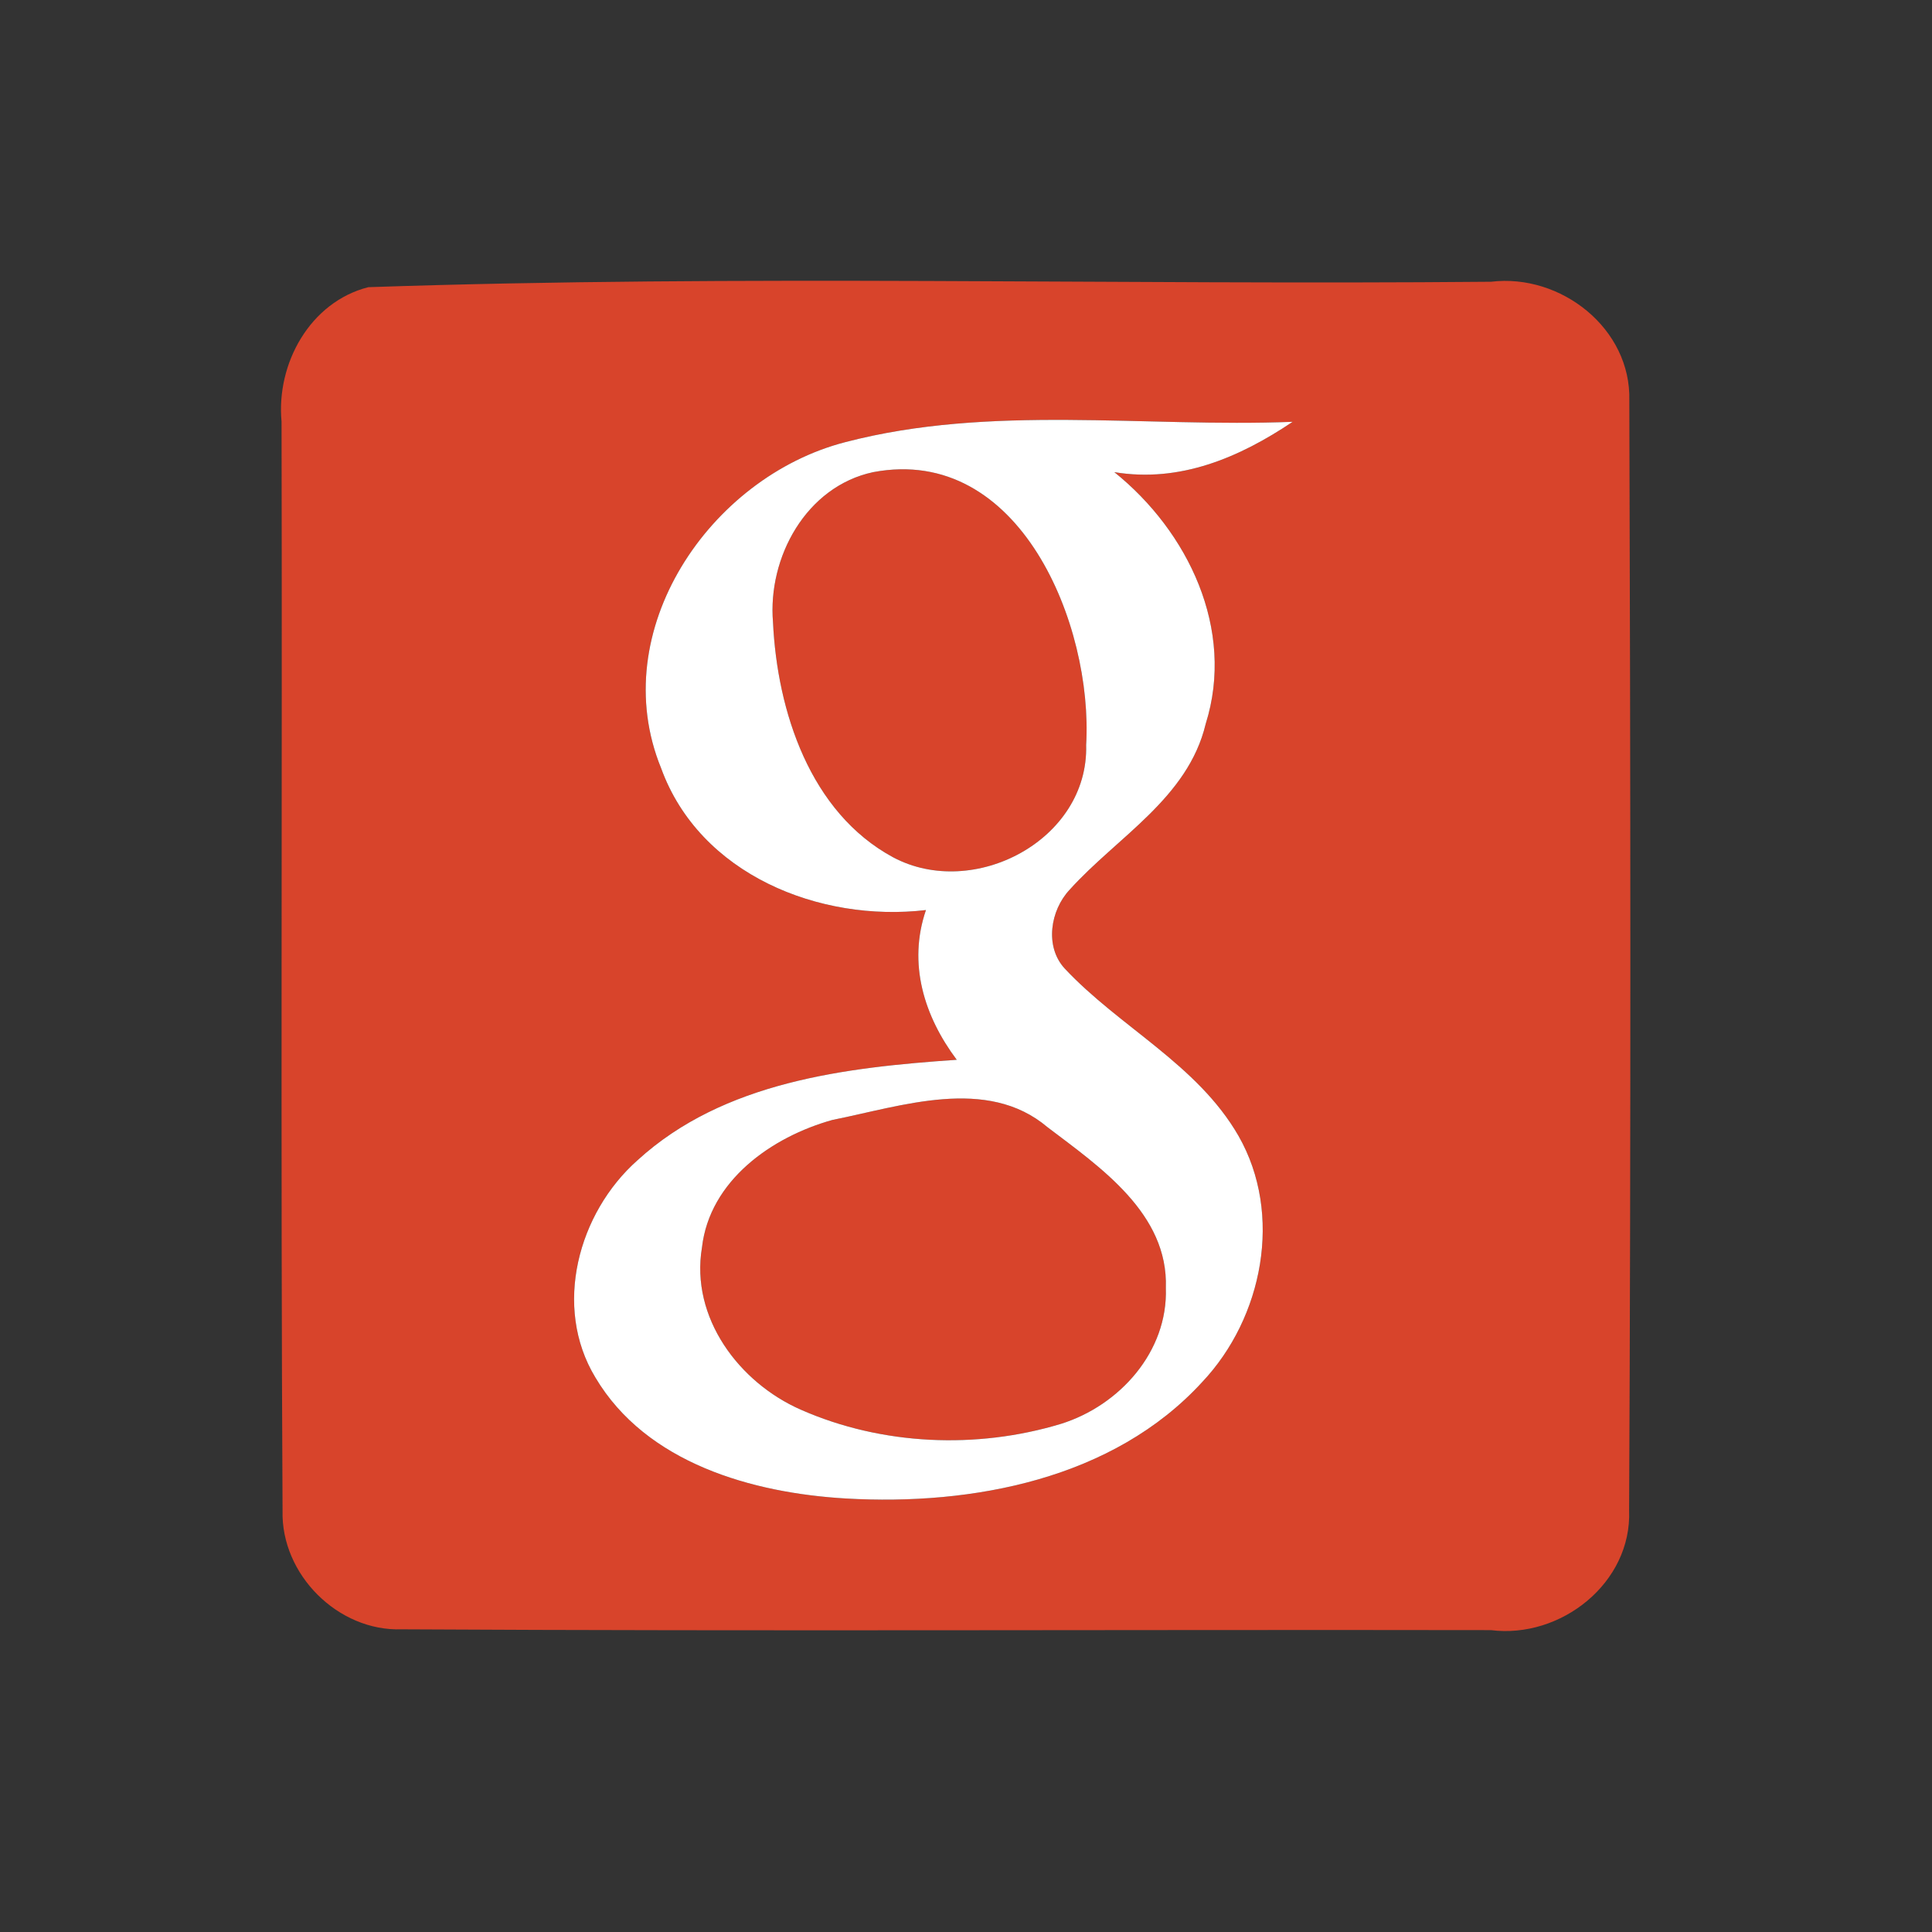 <?xml version="1.0" encoding="UTF-8" standalone="no"?>
<svg width="96px" height="96px" viewBox="0 0 96 96" version="1.1" xmlns="http://www.w3.org/2000/svg" xmlns:xlink="http://www.w3.org/1999/xlink" xmlns:sketch="http://www.bohemiancoding.com/sketch/ns">
    <rect x="0" y="0" width="96" height="96" fill="#333333" stroke="none"/>
    <!-- Generator: Sketch 3.3.3 (12081) - http://www.bohemiancoding.com/sketch -->
    <title>userguide_google_icon</title>
    <desc>Created with Sketch.</desc>
    <defs></defs>
    <g id="Page-1" stroke="none" stroke-width="1" fill="none" fill-rule="evenodd" sketch:type="MSPage">
        <g id="userguide_google_icon" sketch:type="MSLayerGroup" transform="translate(13, 13)">
            <g id="#d8442bff" fill="#D8442B" sketch:type="MSShapeGroup">
                <path d="M5.3,1.27 C23.86,0.64 42.5,1.17 61.09,1 C64.55,0.58 68.06,3.32 67.96,6.91 C68.02,25.29 68.04,43.68 67.95,62.05 C68.09,65.66 64.55,68.44 61.08,68 C43.04,67.97 25,68.06 6.96,67.96 C3.79,68.07 0.96,65.23 1.04,62.07 C0.94,44.03 1.03,25.99 0.99,7.95 C0.72,5.07 2.4,2.01 5.3,1.27 L5.3,1.27 Z M29,8.97 C22.26,10.71 17.07,18.36 19.85,25.17 C21.77,30.46 27.73,32.84 33.01,32.22 C32.1,34.88 32.92,37.5 34.54,39.66 C29.02,40.04 22.96,40.74 18.68,44.65 C15.73,47.26 14.46,51.93 16.58,55.44 C19.11,59.71 24.39,61.19 29.04,61.46 C35.32,61.82 42.32,60.5 46.74,55.67 C49.75,52.48 50.77,47.34 48.54,43.44 C46.49,39.88 42.63,38.04 39.9,35.12 C38.9,34.03 39.19,32.23 40.15,31.21 C42.52,28.58 46.03,26.66 46.91,22.97 C48.39,18.27 46.03,13.4 42.37,10.46 C45.62,11 48.58,9.74 51.23,7.96 C43.83,8.25 36.24,7.08 29,8.97 L29,8.97 Z" id="Shape"></path>
                <path d="M30.39,10.46 C37.68,9.08 41.32,18.06 40.97,24.02 C41.1,28.74 35.38,31.73 31.38,29.6 C27.25,27.37 25.62,22.34 25.41,17.92 C25.14,14.69 27.06,11.17 30.39,10.46 L30.39,10.46 Z" id="Shape"></path>
                <path d="M28.36,42.65 C31.79,41.97 36.04,40.46 39.05,43.01 C41.67,45 45.06,47.3 44.93,51 C45.04,54.16 42.63,56.84 39.72,57.75 C35.53,59.02 30.82,58.82 26.8,57.05 C23.72,55.7 21.3,52.47 21.88,48.99 C22.26,45.66 25.35,43.49 28.36,42.65 L28.36,42.65 Z" id="Shape"></path>
            </g>
            <g id="#ffffffff" transform="translate(15, 7)" fill="#FFFFFF" sketch:type="MSShapeGroup">
                <path d="M14,1.97 C21.24,0.08 28.83,1.25 36.23,0.96 C33.58,2.74 30.62,4 27.37,3.46 C31.03,6.4 33.39,11.27 31.91,15.97 C31.03,19.66 27.52,21.58 25.15,24.21 C24.19,25.23 23.9,27.03 24.9,28.12 C27.63,31.04 31.49,32.88 33.54,36.44 C35.77,40.34 34.75,45.48 31.74,48.67 C27.32,53.5 20.32,54.82 14.04,54.46 C9.39,54.19 4.11,52.71 1.58,48.44 C-0.54,44.93 0.73,40.26 3.68,37.65 C7.96,33.74 14.02,33.04 19.54,32.66 C17.92,30.5 17.1,27.88 18.01,25.22 C12.73,25.84 6.77,23.46 4.85,18.17 C2.07,11.36 7.26,3.71 14,1.97 L14,1.97 Z M15.39,3.46 C12.06,4.17 10.14,7.69 10.41,10.92 C10.62,15.34 12.25,20.37 16.38,22.6 C20.38,24.73 26.1,21.74 25.97,17.02 C26.32,11.06 22.68,2.08 15.39,3.46 L15.39,3.46 Z M13.36,35.65 C10.35,36.49 7.26,38.66 6.88,41.99 C6.3,45.47 8.72,48.7 11.8,50.05 C15.82,51.82 20.53,52.02 24.72,50.75 C27.63,49.84 30.04,47.16 29.93,44 C30.06,40.3 26.67,38 24.05,36.01 C21.04,33.46 16.79,34.97 13.36,35.65 L13.36,35.65 Z" id="Shape"></path>
            </g>
        </g>
    </g>
</svg>